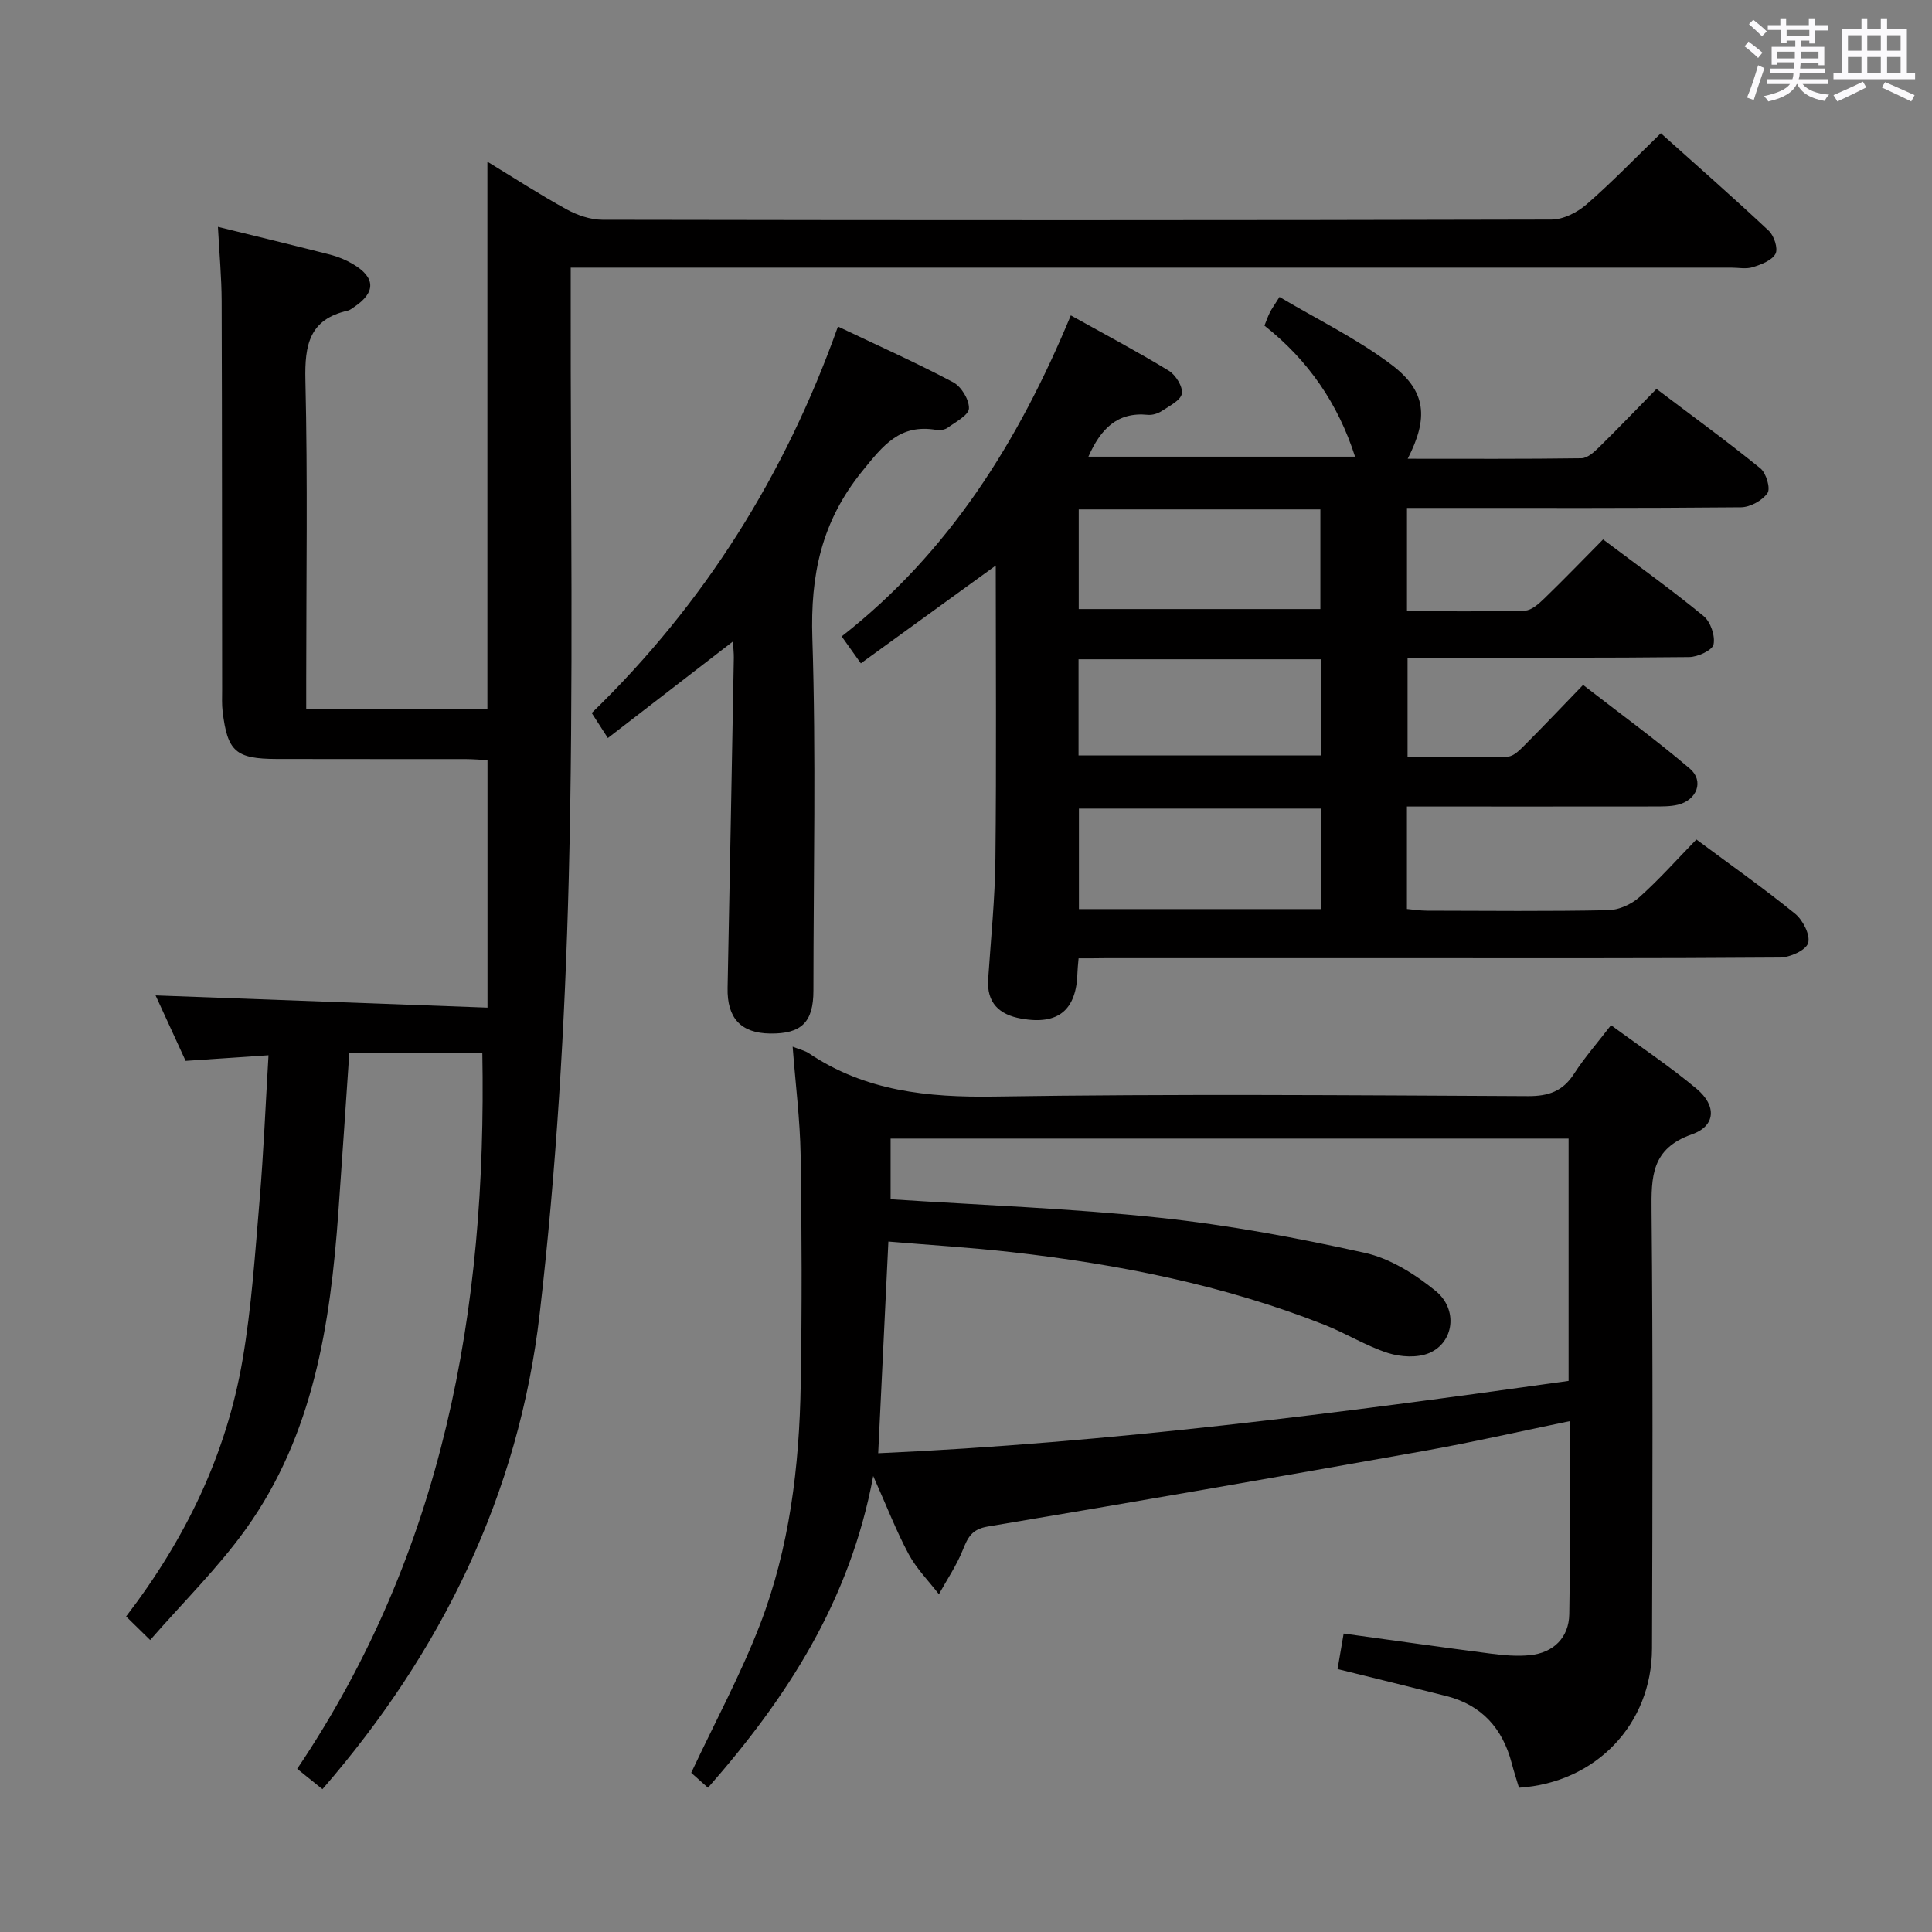 <svg enable-background="new 0 0 400 400" viewBox="0 0 400 400" xmlns="http://www.w3.org/2000/svg"><rect x="0" y="0" width="400" height="400" fill="#808080" stroke="none"/><path d="m361.2 9.6.8-1c.9.7 1.9 1.4 2.9 2.3l-.9 1.1c-1-1-2-1.8-2.8-2.4zm.5 10.6c.9-2.1 1.6-4.3 2.3-6.7.4.2.8.4 1.3.6-.7 2.1-1.5 4.3-2.2 6.6zm.4-15.2.9-.9c1 .8 2 1.6 2.8 2.4l-1 1c-.9-.9-1.8-1.7-2.7-2.5zm12.5-1.2h1.2v1.4h2.7v1.1h-2.7v2.7h-1.2v-.6h-1.8v1.3h4.9v3.8h-1.2v-.5h-3.7c0 .4-.1.9-.1 1.2h5.1v1h-5.2c0 .5-.1.9-.2 1.2h6v1h-5.2c1.1 1.3 2.9 2 5.5 2.2-.4.4-.7.8-.9 1.3-2.9-.5-4.8-1.6-5.7-3.5h-.1c-.8 1.7-2.7 2.9-5.9 3.6-.2-.4-.6-.8-.9-1.1 2.8-.6 4.6-1.4 5.4-2.5h-4.8v-1h5.3c.1-.3.2-.7.2-1.2h-4.9v-1h5c0-.4 0-.8.1-1.3h-3.5v.5h-1.2v-3.7h4.9v-1.3h-1.8v.5h-1.2v-2.7h-2.7v-1h2.6v-1.4h1.2v1.4h4.7v-1.4zm-6.6 8.3h3.6c0-.4 0-.9 0-1.4h-3.6zm1.9-4.6h4.7v-1.3h-4.7zm6.6 3.2h-3.7v1.4h3.7z" fill="#fbfafc"/><path d="m385.3 3.8h1.3v2.2h2.8v-2.2h1.3v2.2h4.1v9.1h1.7v1.3h-16.9v-1.3h1.7v-9.1h4.1v-2.2zm.4 13.1.7 1.2c-1.8.9-3.8 1.9-6 2.9-.2-.4-.5-.8-.8-1.3 2.3-1 4.3-1.9 6.1-2.8zm-3.1-6.4h2.8v-3.2h-2.8zm0 4.6h2.8v-3.3h-2.8zm4-4.6h2.8v-3.2h-2.8zm0 4.6h2.8v-3.3h-2.8zm3.7 1.9c2.1.9 4.1 1.8 6.1 2.7l-.7 1.3c-2.2-1.1-4.2-2-6.1-2.9zm3.2-9.7h-2.8v3.2h2.8v-3.1zm-2.8 7.8h2.8v-3.3h-2.8z" fill="#fbfafc"/><g fill="#010000"><path d="m66.76 370.43c-1.74-1.4-3.28-2.64-5.23-4.21 30.25-44.94 39.3-94.92 38.33-148.22-4.63 0-9.06 0-13.48 0-4.48 0-8.97 0-14.06 0-.76 11.13-1.48 22.02-2.26 32.9-1.66 23.25-5.15 46.09-19.11 65.61-5.76 8.06-12.94 15.1-19.86 23.04-2.11-2.07-3.49-3.42-4.98-4.88 12.36-16.13 20.75-33.58 24.1-53.08 1.88-10.94 2.6-22.09 3.54-33.17.82-9.74 1.22-19.52 1.84-29.94-5.65.38-11.04.75-17.16 1.16-2.04-4.45-4.27-9.31-6.22-13.55 22.69.83 45.24 1.66 68.72 2.53 0-17.5 0-34.04 0-51.24-1.13-.06-2.88-.21-4.63-.22-13-.02-26 .02-39-.02-8.51-.03-10.2-1.54-11.21-9.83-.18-1.48-.1-2.99-.1-4.49-.03-26.83-.01-53.66-.1-80.49-.02-4.95-.48-9.9-.77-15.36 7.94 1.95 15.63 3.8 23.28 5.76 1.6.42 3.19 1.07 4.6 1.9 4.8 2.8 4.86 5.91.27 8.97-.41.28-.84.62-1.3.73-7.92 1.78-8.91 7.09-8.74 14.36.49 20.65.17 41.33.17 61.99v6.05h37.51c0-37.68 0-75.31 0-113.25 5.33 3.24 10.75 6.76 16.39 9.86 2.22 1.22 4.93 2.15 7.42 2.16 65.49.12 130.99.13 196.48-.04 2.46-.01 5.35-1.47 7.27-3.14 5.26-4.57 10.12-9.62 15.39-14.73 7.34 6.58 14.96 13.26 22.35 20.19 1.1 1.03 1.96 3.68 1.39 4.76-.74 1.39-2.95 2.22-4.7 2.77-1.36.44-2.97.1-4.47.1-77.83 0-155.65 0-233.48 0-2.11 0-4.23 0-6.79 0v6.6c-.06 39.99.62 80.01-.41 119.98-.77 30.05-2.56 60.19-6.02 90.04-4.3 37.28-20.28 69.95-44.97 98.4z"/><path d="m223.31 198.41c-.13 1.55-.22 2.21-.23 2.87-.18 7.84-3.96 10.99-11.66 9.61-4.53-.81-7.17-3.25-6.83-8.2.56-8.3 1.41-16.59 1.5-24.9.22-20.07.07-40.13.07-60.7-9.59 6.95-18.53 13.43-27.93 20.25-1.39-1.95-2.49-3.5-3.97-5.58 22.24-17.39 36.58-40.29 47.44-66.46 7.11 3.96 13.82 7.51 20.28 11.45 1.43.87 2.96 3.33 2.71 4.75s-2.61 2.56-4.18 3.61c-.79.52-1.93.87-2.86.78-6.39-.65-9.8 3-12.31 8.66h55.21c-3.48-10.88-9.61-19.91-18.76-27.13.38-.95.69-1.86 1.12-2.72.36-.73.86-1.4 2-3.22 7.84 4.67 16.08 8.66 23.23 14.07 7.19 5.44 7.63 11.01 3.31 19.43 12.19 0 24.08.07 35.97-.1 1.23-.02 2.62-1.27 3.63-2.27 3.92-3.84 7.71-7.81 11.91-12.09 7.37 5.58 14.59 10.83 21.51 16.45 1.2.97 2.14 4.16 1.47 5.12-1.08 1.55-3.59 2.93-5.51 2.94-21.16.2-42.32.13-63.48.13-1.8 0-3.59 0-5.65 0v21.38c8.18 0 16.31.12 24.42-.12 1.38-.04 2.9-1.44 4.04-2.54 4.06-3.93 7.98-8 12.14-12.2 7.16 5.39 14.17 10.41 20.81 15.87 1.44 1.18 2.44 4.1 2.06 5.88-.26 1.21-3.26 2.59-5.05 2.61-17.49.19-34.99.12-52.48.12-1.81 0-3.63 0-5.82 0v20.59c6.9 0 13.84.12 20.77-.11 1.22-.04 2.54-1.43 3.56-2.45 3.88-3.89 7.66-7.88 12.01-12.38 7.6 5.9 15.09 11.34 22.1 17.32 3.01 2.57 1.47 6.53-2.48 7.49-1.59.38-3.3.34-4.95.35-15.33.02-30.66.01-45.99.01-1.63 0-3.25 0-5.15 0v21.22c1.35.12 2.77.35 4.19.35 12.5.03 24.99.15 37.49-.1 2.19-.04 4.78-1.21 6.44-2.69 4.09-3.65 7.75-7.78 11.81-11.95 7.02 5.22 13.91 10.07 20.45 15.38 1.61 1.31 3.19 4.44 2.68 6.07-.47 1.5-3.77 2.97-5.83 2.99-26.49.2-52.98.13-79.47.13-19.99 0-39.99 0-59.98 0-1.85.03-3.65.03-5.76.03zm.03-72.31h50.03c0-7.23 0-13.95 0-20.63-16.9 0-33.33 0-50.03 0zm50.23 41.31c-16.93 0-33.61 0-50.19 0v20.81h50.19c0-7.13 0-13.89 0-20.81zm-50.27-11h50.21c0-6.84 0-13.26 0-19.91-16.87 0-33.42 0-50.21 0z"/><path d="m164.11 216.7c1.54.61 2.54.82 3.33 1.35 11.69 7.86 24.61 9.19 38.44 8.98 36.82-.57 73.65-.27 110.48-.09 4.28.02 7.21-1.02 9.54-4.64 2.15-3.33 4.79-6.34 7.65-10.05 6.1 4.49 12.18 8.53 17.74 13.19 4.15 3.49 3.94 7.68-.99 9.41-8.42 2.95-8.43 8.77-8.36 15.96.29 30.16.19 60.32.09 90.49-.05 15.73-11.63 27.8-27.54 28.83-.5-1.66-1.06-3.36-1.51-5.09-1.89-7.19-6.2-12.03-13.52-13.89-7.37-1.87-14.76-3.66-22.53-5.59.41-2.37.81-4.75 1.26-7.35 10.31 1.42 20.43 2.86 30.57 4.17 2.63.34 5.34.57 7.96.31 4.93-.48 8.1-3.67 8.18-8.48.19-11.33.09-22.66.11-33.99 0-1.82 0-3.64 0-5.99-10.34 2.13-20.26 4.4-30.26 6.18-30.05 5.35-60.13 10.6-90.24 15.64-3.35.56-4.14 2.29-5.19 4.89-1.28 3.19-3.26 6.1-4.93 9.13-2.11-2.74-4.63-5.27-6.25-8.28-2.57-4.78-4.53-9.89-7.35-16.2-4.82 25.9-17.89 45.94-34.21 64.54-1.44-1.28-2.76-2.46-3.47-3.09 4.92-10.49 10.22-20.29 14.2-30.59 6.16-15.95 8.19-32.83 8.47-49.84.27-15.83.23-31.66-.02-47.49-.12-7.28-1.05-14.53-1.65-22.42zm17.71 84.18c47.81-2.14 95.41-8.3 142.94-14.98 0-17.06 0-33.49 0-50.17-46.95 0-93.67 0-140.37 0v12.56c18.81 1.23 37.27 1.88 55.59 3.82 14.3 1.51 28.53 4.16 42.57 7.27 5.25 1.16 10.42 4.42 14.68 7.89 4.71 3.84 3.8 10.68-1.32 12.86-2.45 1.04-5.94.83-8.56-.01-4.56-1.47-8.72-4.1-13.2-5.86-20.84-8.22-42.61-12.52-64.77-15.03-8.52-.96-17.08-1.47-25.45-2.18-.71 14.79-1.4 28.98-2.11 43.83z"/><path d="m151.75 132.81c-8.88 6.85-17.23 13.29-25.9 19.99-1.27-1.96-2.21-3.43-3.34-5.18 23.34-22.64 40.06-49.32 50.98-80.01 8.38 3.99 16.25 7.5 23.85 11.53 1.68.89 3.33 3.6 3.27 5.42-.04 1.39-2.74 2.78-4.39 3.99-.6.44-1.62.58-2.39.45-7.51-1.25-10.93 3.13-15.35 8.6-8.45 10.44-10.71 21.51-10.29 34.53.78 24.3.23 48.64.22 72.96 0 6.54-2.47 8.97-8.95 8.89-6.08-.07-8.95-3.21-8.82-9.44.46-22.8.87-45.6 1.29-68.39.01-.92-.1-1.85-.18-3.34z"/></g></svg>